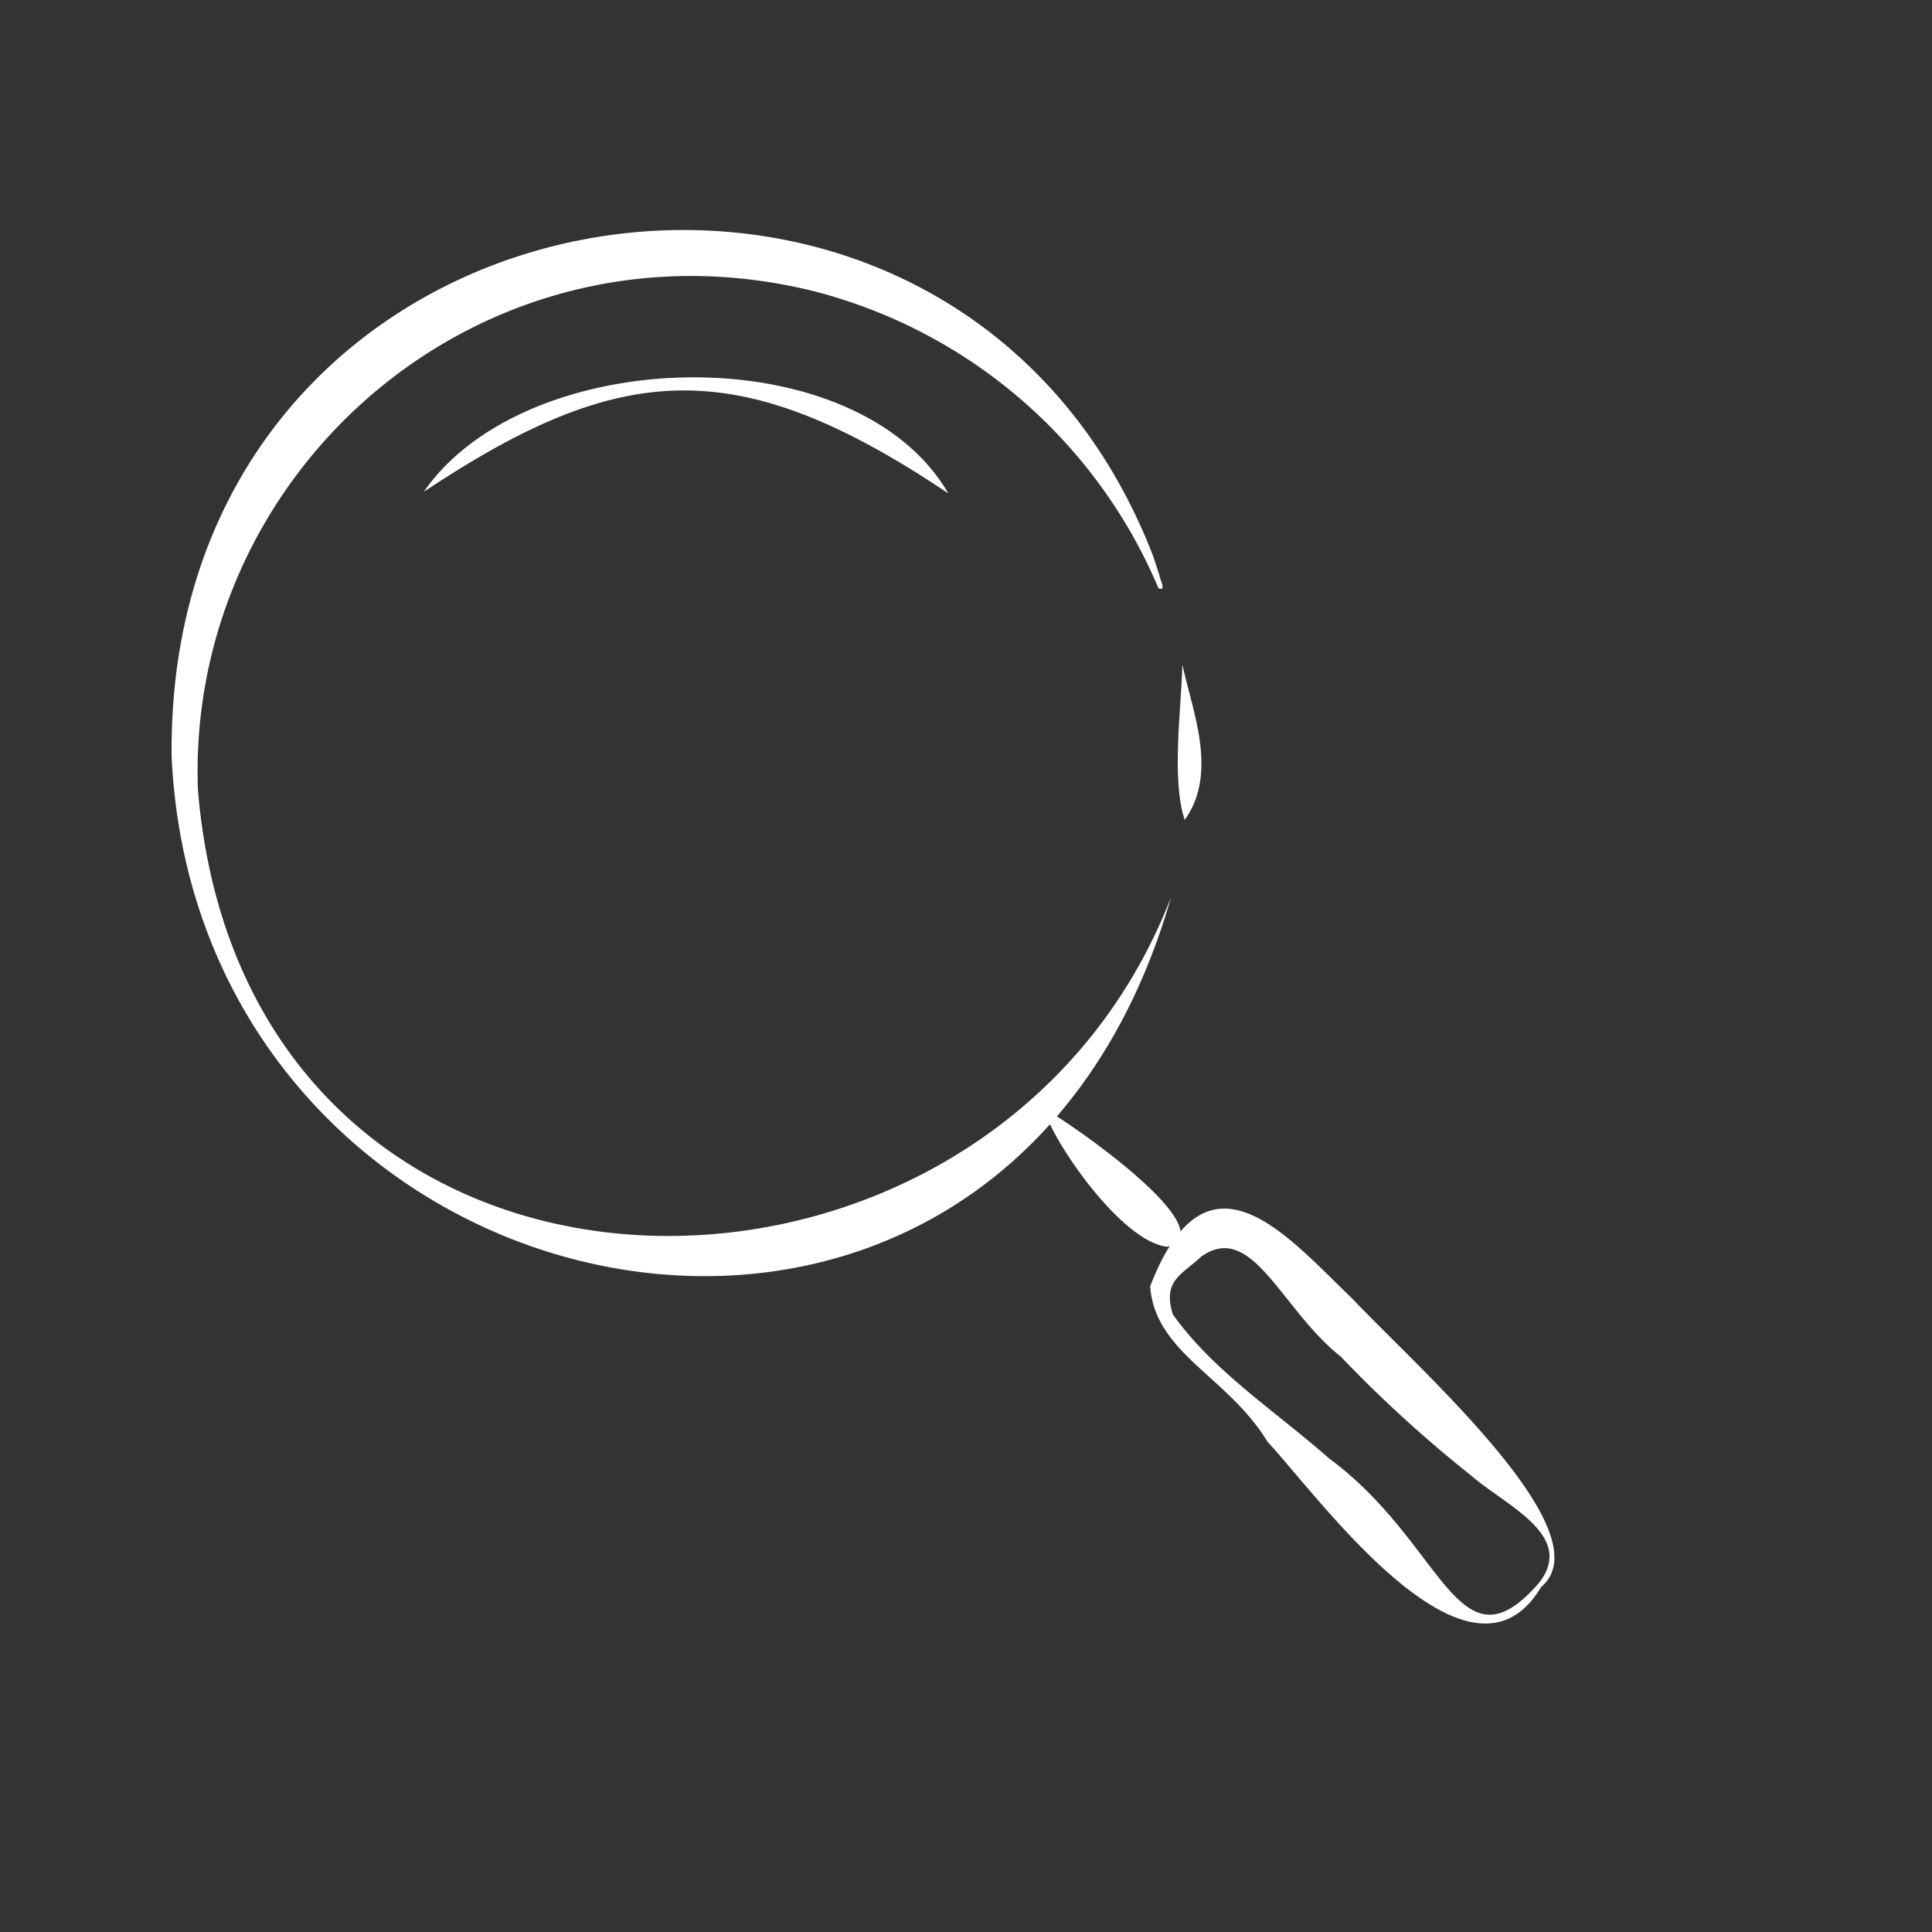 <?xml version="1.0"?>
<svg xmlns="http://www.w3.org/2000/svg" xmlns:xlink="http://www.w3.org/1999/xlink" xmlns:svgjs="http://svgjs.com/svgjs" version="1.1" width="512" height="512" x="0" y="0" viewBox="0 0 250 250" style="enable-background:new 0 0 512 512" xml:space="preserve" class=""><rect x="0" y="0" width="250" height="250" fill="#333333" stroke="none"/><g><path xmlns="http://www.w3.org/2000/svg" d="m135.06 143.43c3.5 1.88 23.63 15.89 16 17.9-5.92-.57-14.91-13.7-16-17.9z" fill="#ffffff" data-original="#000000" style="" class=""/><path xmlns="http://www.w3.org/2000/svg" d="m199.41 205.37c-9.31 15.62-29-12-35.39-18.8-5.11-8.45-14.55-11.45-15.19-20.12 7.35-19.06 17.59-6.64 26.1 1.54 9.07 9.54 32.77 30.39 24.48 37.38zm-.41-.37c5.13-6.24-4.12-10.13-8.64-14.07a166.89 166.89 0 0 1 -16.88-15.4c-7.71-6.09-11.45-17.62-18.05-12.92-2.58 2.42-5 3.06-3.67 7.47 5.37 7.49 13.25 12.48 20.22 18.64 14.87 10.93 16.64 27.99 27.02 16.28z" fill="#ffffff" data-original="#000000" style="" class=""/><path xmlns="http://www.w3.org/2000/svg" d="m54.84 63.63c13.25-19.19 55.92-20.36 67.88.22-27.43-18.41-42.53-17.05-67.88-.22z" fill="#ffffff" data-original="#000000" style="" class=""/><path xmlns="http://www.w3.org/2000/svg" d="m153 86c1.25 5.89 4.69 14 .3 20.09-1.75-5.24-.44-14.35-.3-20.09z" fill="#ffffff" data-original="#000000" style="" class=""/><path xmlns="http://www.w3.org/2000/svg" d="m151.54 116.08c-22.44 78.19-125.73 56.02-129.33-18.08-.88-76.35 100.69-93.6 126.93-26.24.32.91.49 1.47.91 2.75 0 .37.95 2.13-.15 1.59a66.32 66.32 0 0 0 -44.63-38.43c-42.79-10.55-81.16 23.12-79.66 64.53 6.2 74.34 102.47 74.62 125.93 13.88z" fill="#ffffff" data-original="#000000" style="" class=""/></g></svg>
